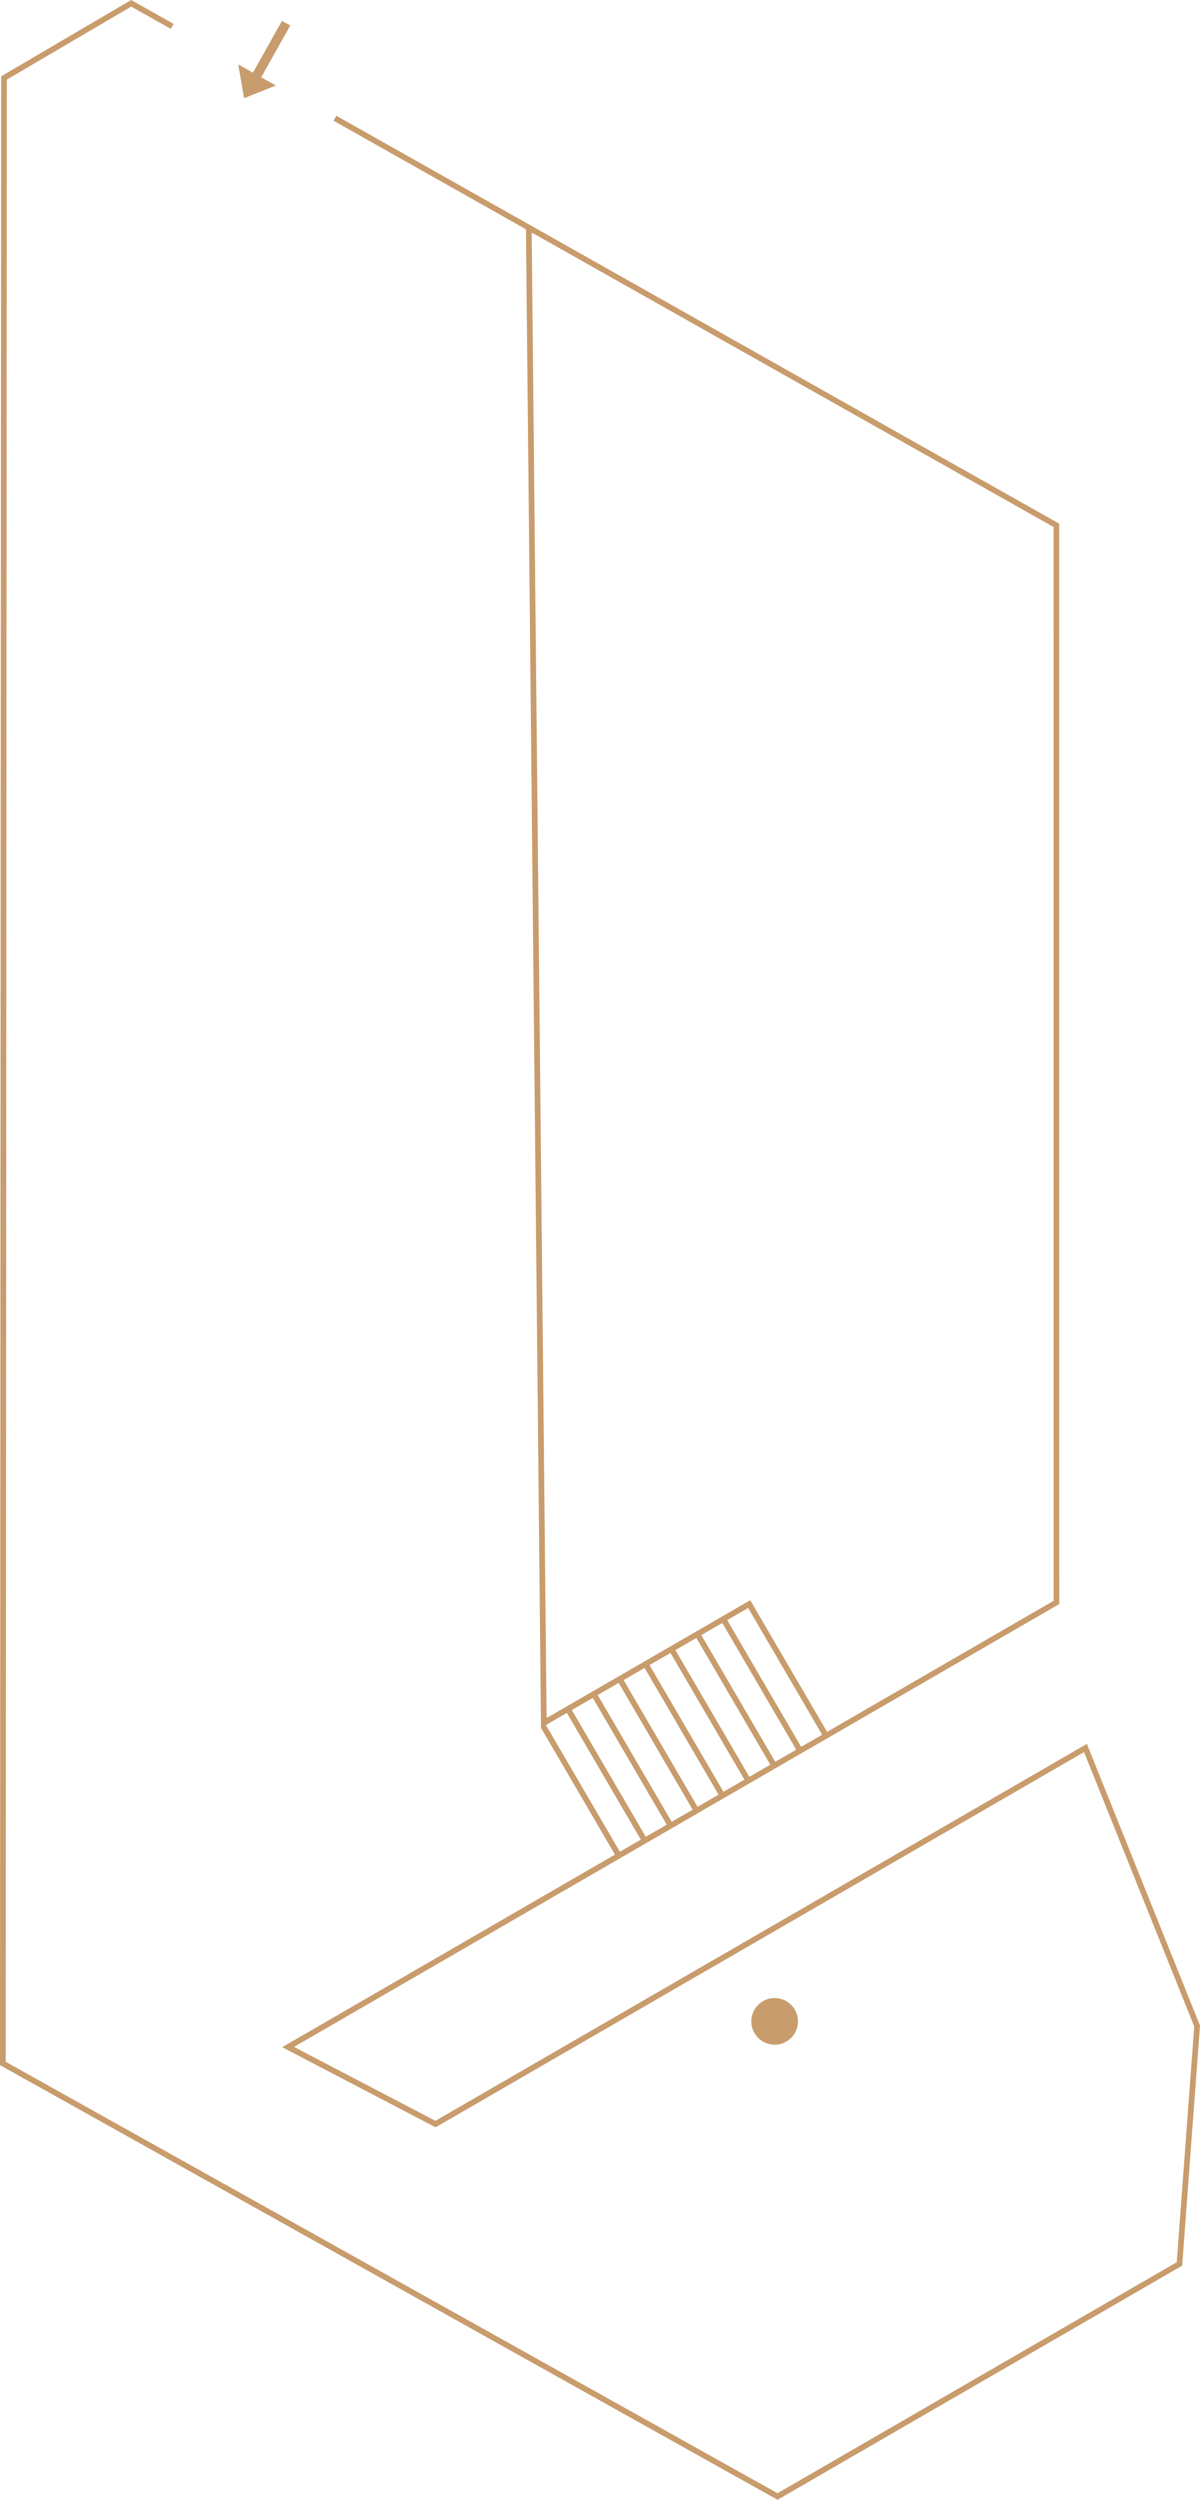 <?xml version="1.0" encoding="UTF-8"?><svg id="_圖層_2" xmlns="http://www.w3.org/2000/svg" viewBox="0 0 631.17 1313.74"><defs><style>.cls-1{fill:#c89c6c;}</style></defs><g id="_圖層_1-2"><g><g id="_圖層_1-2"><g><path class="cls-1" d="M571.67,916.47l-342.65,198.1-74.38-38.84,170.32-98.47h0l1.26-.73,12.36-7.15h0l1.27-.74,12.34-7.14h0l1.29-.75,12.33-7.13h0l1.3-.76,12.32-7.12h0l1.32-.76,12.3-7.11h0l1.33-.77,12.29-7.1h0l1.25-.73,12.37-7.15h0l1.27-.73,12.35-7.14h0l1.28-.74,121.22-70.09,.75-.43-.04-567.78L176.88,60.82l-1.47,2.61,101.23,57.07,7.88,784.98,.03,2.57,38.9,66.61-172.67,99.83-2.36,1.37,80.68,42.13,341.08-197.2,57.96,144.2-9.21,123.89-209.98,121.4L3,1083.54,3.6,41.82,69.02,3.46l20.82,11.71,1.47-2.61L68.99,0,.6,40.11,0,1084.42v.88l408.22,228.02,.74,.42,212.83-123.05,9.35-125.82,.03-.35-59.51-148.05h.01Zm-232.01,48.83l-38.9-66.61,11.03-6.37,38.9,66.61-11.03,6.37Zm13.62-7.88l-38.9-66.61,11.03-6.37,38.9,66.61-11.03,6.37Zm13.62-7.88l-38.9-66.61,11.03-6.37,38.9,66.61-11.03,6.37Zm13.62-7.88l-38.9-66.61,11.03-6.37,38.9,66.61-11.03,6.37Zm13.62-7.88l-38.9-66.61,11.02-6.37,38.9,66.61-11.02,6.37Zm13.62-7.88l-38.9-66.61,11.03-6.37,38.9,66.61-11.03,6.37Zm13.62-7.88l-38.9-66.61,11.03-6.37,38.9,66.61-11.03,6.37ZM279.66,122.21l274.49,154.76,.04,564.29-119.17,68.9-40.42-69.2-1.29,.76-105.81,61.17-7.84-780.68h0Zm7.48,784.35l11.02-6.37,38.9,66.61-11.03,6.37-38.9-66.61h.01Z"/><polygon class="cls-1" points="145.07 44.94 137.39 40.63 152.68 13.39 148.32 10.95 133.04 38.19 125.3 33.85 128.37 51.62 145.07 44.94"/></g></g><circle class="cls-1" cx="407.44" cy="1062.31" r="12.27"/></g></g></svg>